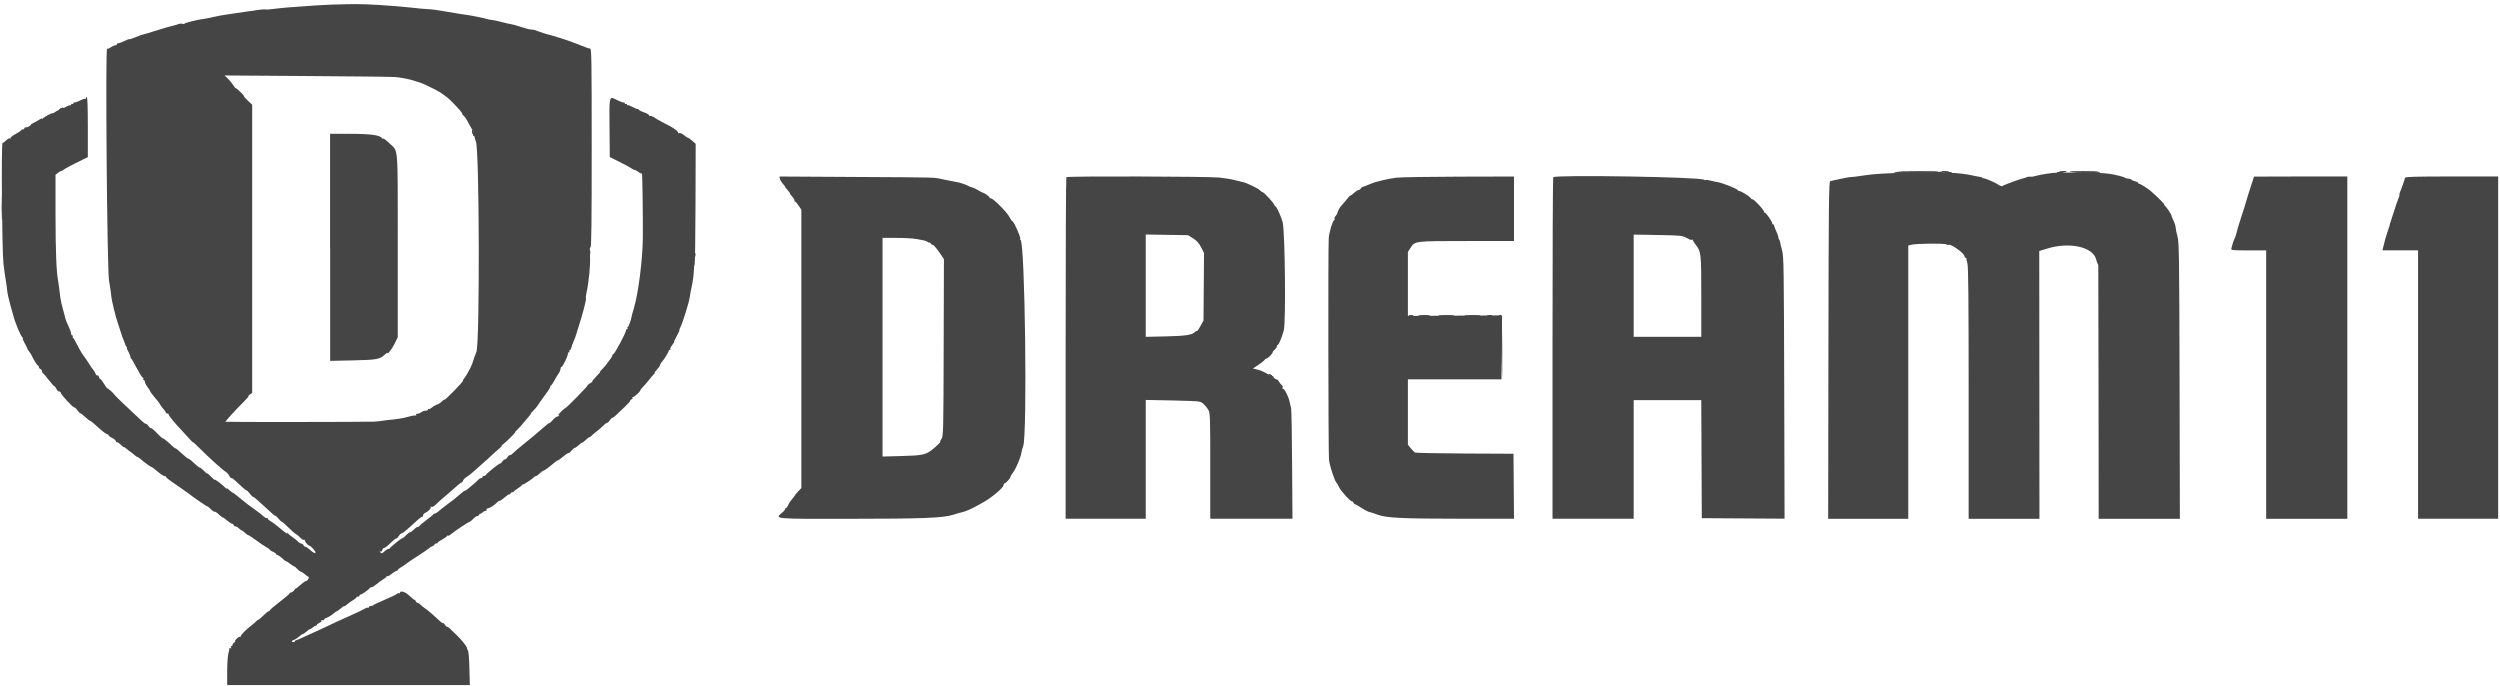 <svg width="514" height="141" viewBox="0 0 514 141" fill="none" xmlns="http://www.w3.org/2000/svg">
<path fill-rule="evenodd" clip-rule="evenodd" d="M68.419 0.934C66.672 0.988 63.439 1.203 59.114 1.534C58.236 1.606 56.901 1.74 56.158 1.847C55.415 1.955 54.68 1.991 54.528 1.928C54.376 1.874 52.728 2.062 50.856 2.358C48.993 2.654 46.978 2.949 46.387 3.021C45.796 3.092 44.784 3.28 44.139 3.442C43.494 3.603 42.527 3.8 41.998 3.863C40.592 4.051 37.933 4.704 37.933 4.866C37.933 4.946 37.744 4.955 37.502 4.893C37.27 4.83 36.911 4.857 36.697 4.946C36.491 5.036 36.177 5.134 35.998 5.17C35.434 5.278 33.159 5.931 31.404 6.505C30.463 6.809 29.594 7.069 29.478 7.078C29.272 7.096 28.932 7.221 27.982 7.606C27.06 7.982 26.693 8.099 26.531 8.063C26.442 8.045 25.985 8.224 25.528 8.457C25.072 8.69 24.543 8.887 24.355 8.887C24.167 8.887 24.024 8.985 24.024 9.102C24.024 9.218 23.872 9.317 23.683 9.317C23.495 9.317 23.074 9.505 22.752 9.738C22.43 9.971 22.089 10.096 22.018 10.015C21.642 9.639 22.018 55.342 22.412 57.653C22.627 58.889 22.824 60.268 22.86 60.715C22.94 61.763 23.746 65.086 24.328 66.743C24.579 67.451 24.794 68.095 24.803 68.185C24.821 68.274 24.857 68.364 24.875 68.4C24.901 68.427 24.946 68.597 24.991 68.776C25.027 68.955 25.215 69.457 25.403 69.895C25.591 70.334 25.752 70.773 25.761 70.854C25.77 70.943 25.878 71.14 26.003 71.284C26.128 71.427 26.164 71.552 26.093 71.552C26.021 71.552 26.155 71.893 26.388 72.305C26.621 72.717 26.809 73.191 26.809 73.353C26.809 73.514 26.881 73.684 26.97 73.72C27.06 73.755 27.552 74.606 28.072 75.609C28.591 76.612 29.147 77.508 29.308 77.598C29.469 77.696 29.55 77.866 29.478 77.974C29.406 78.081 29.451 78.171 29.577 78.171C29.702 78.171 29.8 78.332 29.8 78.529C29.8 78.726 30.042 79.201 30.338 79.586C30.633 79.971 30.875 80.356 30.875 80.437C30.875 80.562 31.52 81.404 32.46 82.497C32.63 82.694 32.881 83.061 33.016 83.312C33.15 83.562 33.446 83.957 33.678 84.18C33.902 84.404 34.09 84.691 34.09 84.807C34.09 84.924 34.234 85.022 34.413 85.022C34.592 85.022 34.708 85.112 34.681 85.21C34.628 85.407 35.935 87.001 37.404 88.533C37.87 89.017 38.568 89.778 38.953 90.226C39.339 90.674 39.652 90.969 39.652 90.897C39.652 90.826 40.306 91.426 41.103 92.223C42.903 94.032 45.724 96.576 46.387 96.987C46.665 97.158 46.987 97.516 47.112 97.793C47.238 98.062 47.444 98.286 47.569 98.286C47.793 98.286 48.16 98.591 49.826 100.158C50.229 100.543 50.641 100.857 50.731 100.857C50.82 100.857 51.107 101.143 51.375 101.501C51.644 101.86 51.931 102.146 52.029 102.146C52.2 102.146 53.301 103.104 55.495 105.164C56.069 105.702 56.579 106.105 56.624 106.06C56.669 106.015 56.955 106.266 57.251 106.624C57.555 106.982 57.86 107.278 57.94 107.278C58.021 107.278 58.352 107.547 58.675 107.869C59.803 108.989 60.779 109.848 60.914 109.848C60.985 109.848 61.334 110.144 61.684 110.502C62.06 110.887 62.427 111.093 62.588 111.004C62.732 110.923 62.777 110.932 62.687 111.031C62.517 111.219 63.323 112.204 63.645 112.204C63.86 112.204 64.863 113.296 64.872 113.538C64.89 113.879 64.398 113.673 63.744 113.055C63.368 112.705 62.938 112.41 62.786 112.41C62.633 112.41 62.454 112.266 62.391 112.087C62.32 111.908 62.141 111.765 61.979 111.765C61.818 111.765 61.514 111.586 61.308 111.371C61.102 111.156 60.591 110.753 60.179 110.466C59.767 110.189 59.302 109.804 59.149 109.624C58.908 109.347 58.89 109.347 59.033 109.624C59.122 109.804 58.854 109.66 58.424 109.302C56.767 107.923 56.042 107.368 55.549 107.108C55.271 106.956 55.047 106.732 55.047 106.615C55.047 106.499 54.967 106.445 54.859 106.508C54.761 106.57 54.447 106.409 54.161 106.141C53.883 105.872 53.131 105.281 52.495 104.833C51.859 104.385 51.232 103.928 51.107 103.83C50.981 103.731 50.444 103.302 49.916 102.89C49.387 102.478 48.725 101.94 48.456 101.707C48.178 101.474 47.901 101.286 47.829 101.286C47.757 101.286 47.417 101.018 47.068 100.695C46.718 100.373 46.504 100.248 46.593 100.427C46.683 100.606 46.575 100.552 46.36 100.319C45.778 99.683 44.148 98.438 44.148 98.635C44.148 98.725 43.817 98.456 43.414 98.026C43.011 97.597 42.644 97.292 42.599 97.337C42.554 97.382 42.24 97.14 41.9 96.781C41.56 96.423 41.201 96.137 41.094 96.137C40.924 96.137 40.431 95.734 39.222 94.605C39.016 94.408 38.801 94.283 38.757 94.337C38.712 94.381 38.103 93.898 37.413 93.262C36.724 92.617 36.114 92.133 36.079 92.169C36.034 92.214 35.783 92.035 35.523 91.784C34.619 90.915 33.678 90.145 33.526 90.145C33.374 90.145 32.872 89.688 31.816 88.596C31.502 88.273 31.144 88.005 31.018 88.005C30.893 88.005 30.66 87.817 30.517 87.575C30.374 87.342 30.141 87.145 30.006 87.145C29.872 87.145 29.55 86.93 29.281 86.661C29.012 86.392 28.332 85.757 27.758 85.237C26.2 83.822 23.442 81.153 23.531 81.153C23.576 81.153 23.307 80.867 22.94 80.508C22.573 80.159 22.197 79.864 22.107 79.864C22.018 79.864 21.695 79.434 21.382 78.905C21.068 78.377 20.737 77.947 20.638 77.947C20.54 77.947 20.405 77.741 20.343 77.499C20.28 77.248 20.128 77.105 20.012 77.177C19.895 77.248 19.734 77.096 19.644 76.836C19.564 76.577 19.376 76.245 19.232 76.102C19.089 75.959 18.65 75.332 18.256 74.705C17.862 74.078 17.486 73.514 17.423 73.46C17.145 73.2 16.402 71.964 15.811 70.782C15.462 70.075 15.095 69.466 15.005 69.43C14.915 69.394 14.898 69.269 14.96 69.161C15.023 69.054 14.978 68.964 14.853 68.964C14.727 68.964 14.629 68.794 14.629 68.579C14.629 68.364 14.369 67.665 14.065 67.029C13.751 66.394 13.465 65.677 13.429 65.435C13.393 65.203 13.169 64.361 12.936 63.564C12.703 62.775 12.471 61.71 12.408 61.208C12.175 59.229 12.059 58.351 11.96 57.832C11.602 56.067 11.423 51.634 11.414 44.281V35.916L11.996 35.486C12.318 35.245 12.623 35.083 12.676 35.128C12.721 35.164 12.82 35.119 12.9 35.021C13.044 34.824 14.826 33.874 17.253 32.701L18.059 32.316V26.145C18.059 22.178 17.987 19.974 17.844 19.974C17.728 19.974 17.629 20.091 17.629 20.225C17.629 20.36 17.567 20.413 17.495 20.342C17.423 20.27 16.993 20.395 16.546 20.628C16.098 20.861 15.578 21.049 15.399 21.049C15.22 21.049 15.068 21.148 15.068 21.273C15.068 21.398 14.969 21.443 14.853 21.363C14.736 21.291 14.638 21.345 14.638 21.497C14.638 21.649 14.575 21.703 14.504 21.631C14.432 21.56 13.85 21.793 13.223 22.151C12.587 22.509 12.067 22.733 12.067 22.661C12.067 22.59 11.781 22.724 11.423 22.975C11.073 23.226 10.778 23.369 10.778 23.297C10.778 23.127 9.014 24.076 8.799 24.363C8.709 24.479 8.637 24.497 8.637 24.399C8.637 24.3 8.369 24.399 8.046 24.623C7.724 24.847 7.195 25.133 6.873 25.276C6.55 25.411 6.282 25.617 6.282 25.724C6.282 25.912 5.485 26.253 5.162 26.208C5.073 26.199 5.001 26.28 5.001 26.396C5.001 26.512 4.858 26.611 4.679 26.611C4.5 26.611 4.356 26.683 4.356 26.772C4.356 26.862 3.828 27.211 3.192 27.56C2.547 27.91 2.081 28.286 2.153 28.393C2.225 28.51 2.18 28.537 2.046 28.456C1.92 28.375 1.571 28.554 1.275 28.85C0.98 29.145 0.64 29.387 0.523 29.387C0.237 29.387 0.407 51.437 0.711 54.196C0.837 55.315 1.043 56.802 1.168 57.509C1.293 58.217 1.437 59.229 1.481 59.757C1.526 60.286 1.813 61.584 2.108 62.641C2.404 63.698 2.682 64.665 2.708 64.782C3.129 66.447 4.258 69.134 4.661 69.43C4.777 69.519 4.795 69.591 4.697 69.591C4.598 69.591 4.759 70.003 5.046 70.504C5.341 71.006 5.583 71.508 5.601 71.624C5.61 71.74 5.78 72.018 5.968 72.242C6.156 72.466 6.425 72.896 6.569 73.2C6.989 74.114 7.652 75.144 7.822 75.153C7.912 75.153 7.983 75.287 7.983 75.448C7.983 75.609 8.127 75.806 8.306 75.869C8.485 75.941 8.628 76.129 8.628 76.299C8.628 76.469 8.7 76.639 8.799 76.675C8.888 76.711 9.425 77.347 9.99 78.081C10.554 78.816 11.082 79.416 11.181 79.416C11.279 79.416 11.458 79.658 11.593 79.953C11.727 80.249 11.987 80.49 12.157 80.49C12.327 80.49 12.479 80.589 12.479 80.705C12.479 81.082 15.005 83.84 15.283 83.759C15.381 83.733 15.659 84.001 15.91 84.35C16.16 84.7 16.447 84.986 16.546 84.986C16.644 84.986 17.083 85.327 17.522 85.739C17.961 86.151 18.39 86.491 18.48 86.491C18.57 86.491 18.963 86.787 19.358 87.136C21.095 88.712 21.803 89.267 22.053 89.267C22.197 89.267 22.322 89.366 22.322 89.482C22.322 89.599 22.663 89.859 23.075 90.055C23.486 90.252 23.827 90.557 23.827 90.727C23.827 90.897 23.89 90.978 23.97 90.897C24.051 90.817 24.436 91.059 24.83 91.435C25.224 91.811 25.537 92.053 25.537 91.972C25.537 91.891 25.716 91.99 25.931 92.196C26.146 92.402 26.549 92.716 26.818 92.895C27.096 93.074 27.49 93.387 27.705 93.593C27.92 93.799 28.179 93.969 28.269 93.969C28.359 93.969 28.627 94.139 28.86 94.346C29.523 94.945 30.974 96.002 31.126 96.002C31.206 96.002 31.493 96.199 31.771 96.432C32.908 97.417 33.813 98.026 33.947 97.892C34.028 97.811 34.09 97.856 34.09 97.982C34.09 98.188 34.887 98.788 37.297 100.409C37.744 100.713 38.389 101.17 38.721 101.43C39.939 102.379 42.643 104.233 42.643 104.117C42.643 104.054 42.939 104.296 43.306 104.654C43.673 105.021 44.041 105.263 44.13 105.209C44.22 105.155 44.596 105.388 44.963 105.746C45.33 106.096 45.706 106.382 45.796 106.382C45.885 106.382 46.297 106.669 46.709 107.027C47.121 107.377 47.569 107.672 47.704 107.672C47.838 107.672 48.008 107.824 48.08 108.003C48.151 108.183 48.286 108.29 48.384 108.227C48.483 108.165 48.823 108.362 49.136 108.648C49.45 108.944 49.71 109.123 49.71 109.06C49.71 108.998 49.969 109.177 50.292 109.481C50.614 109.777 50.955 110.027 51.053 110.027C51.152 110.027 51.922 110.538 52.764 111.156C53.605 111.774 54.564 112.419 54.886 112.58C55.209 112.741 55.477 112.947 55.477 113.028C55.477 113.108 55.764 113.296 56.122 113.449C56.48 113.601 56.767 113.798 56.767 113.905C56.767 114.013 56.865 114.094 56.982 114.094C57.179 114.094 57.743 114.497 58.379 115.106C58.531 115.249 58.719 115.374 58.8 115.374C58.881 115.374 59.248 115.616 59.633 115.912C60.018 116.207 60.403 116.449 60.484 116.449C60.565 116.449 60.86 116.691 61.129 116.986C61.397 117.282 61.72 117.524 61.836 117.524C61.953 117.524 62.329 117.765 62.669 118.061C63.009 118.357 63.368 118.598 63.457 118.598C63.547 118.598 63.52 118.786 63.395 119.028C63.269 119.261 63.045 119.458 62.902 119.458C62.759 119.458 62.23 119.834 61.729 120.291C61.227 120.748 60.824 121.061 60.824 120.99C60.824 120.918 60.672 121.07 60.493 121.339C60.314 121.599 60.018 121.814 59.848 121.814C59.678 121.814 59.543 121.894 59.543 122.002C59.543 122.109 58.63 122.888 57.51 123.739C56.391 124.59 55.477 125.378 55.477 125.477C55.477 125.575 55.37 125.665 55.245 125.665C55.119 125.665 54.636 126.05 54.17 126.525C53.704 126.999 53.256 127.384 53.167 127.384C53.077 127.384 52.853 127.554 52.656 127.76C52.459 127.966 52.047 128.325 51.725 128.566C50.704 129.328 49.495 130.546 49.495 130.797C49.495 130.931 49.414 130.994 49.316 130.931C49.217 130.868 48.913 131.056 48.635 131.343C48.357 131.629 48.232 131.871 48.339 131.88C48.447 131.88 48.366 131.988 48.16 132.104C47.954 132.221 47.784 132.471 47.784 132.641C47.784 132.812 47.685 132.91 47.569 132.83C47.444 132.749 47.417 132.847 47.498 133.062C47.596 133.313 47.56 133.385 47.381 133.268C47.238 133.179 47.148 133.188 47.166 133.286C47.193 133.385 47.094 133.851 46.96 134.316C46.826 134.791 46.709 136.448 46.709 138.006V140.845H71.652H96.595L96.514 137.478C96.469 135.624 96.344 133.967 96.227 133.788C96.111 133.609 96.021 133.367 96.012 133.242C96.012 132.955 94.956 131.612 93.97 130.653C92.358 129.068 92.143 128.871 91.937 128.871C91.821 128.871 91.597 128.674 91.445 128.423C91.293 128.172 91.113 128.02 91.06 128.083C91.006 128.146 90.737 127.984 90.478 127.734C89.197 126.516 87.934 125.432 87.406 125.092C87.083 124.886 86.662 124.545 86.474 124.339C86.286 124.133 86.017 123.963 85.883 123.963C85.749 123.963 85.579 123.82 85.507 123.641C85.435 123.462 85.301 123.318 85.202 123.318C85.104 123.318 84.629 122.933 84.155 122.467C83.331 121.661 82.229 121.339 82.229 121.903C82.229 122.011 82.166 122.038 82.086 121.966C82.005 121.894 81.79 121.948 81.602 122.109C81.414 122.27 80.277 122.817 79.059 123.327C77.85 123.838 76.811 124.33 76.748 124.429C76.685 124.527 76.452 124.599 76.228 124.599C76.004 124.599 75.817 124.706 75.817 124.85C75.817 124.993 75.754 125.038 75.673 124.957C75.593 124.877 75.333 124.939 75.082 125.1C74.84 125.262 73.631 125.844 72.395 126.399C68.894 127.984 68.329 128.244 66.619 129.059C65.732 129.48 64.962 129.838 64.908 129.847C64.854 129.856 63.95 130.268 62.911 130.761C61.872 131.253 60.932 131.656 60.824 131.656C60.717 131.656 60.636 131.737 60.636 131.835C60.636 131.934 60.493 132.015 60.314 132.015C59.83 132.015 59.929 131.701 60.475 131.54C60.744 131.459 61.209 131.155 61.523 130.859C61.836 130.564 62.159 130.349 62.239 130.367C62.32 130.385 62.66 130.161 63.01 129.856C63.35 129.552 63.681 129.328 63.735 129.355C63.788 129.381 64.03 129.238 64.272 129.032C64.514 128.826 64.801 128.656 64.917 128.656C65.034 128.656 65.132 128.575 65.132 128.477C65.132 128.378 65.383 128.181 65.678 128.047C65.983 127.913 66.171 127.707 66.099 127.59C66.028 127.474 66.108 127.438 66.296 127.51C66.475 127.581 66.628 127.546 66.628 127.429C66.628 127.313 66.798 127.151 67.004 127.08C67.541 126.892 68.276 126.435 68.732 126.023C68.947 125.826 69.189 125.665 69.27 125.665C69.35 125.665 69.691 125.414 70.04 125.109C70.38 124.805 70.712 124.59 70.774 124.626C70.837 124.671 71.106 124.5 71.383 124.25C71.661 123.999 72.198 123.623 72.575 123.399C72.96 123.184 73.273 122.924 73.273 122.835C73.273 122.745 73.416 122.664 73.595 122.664C73.775 122.664 73.918 122.566 73.918 122.45C73.918 122.333 74.016 122.235 74.151 122.235C74.402 122.235 75.906 121.16 76.022 120.9C76.058 120.811 76.229 120.739 76.39 120.739C76.551 120.739 76.999 120.461 77.384 120.13C77.769 119.799 78.396 119.342 78.781 119.118C79.166 118.894 79.48 118.634 79.48 118.536C79.48 118.437 79.56 118.401 79.65 118.464C79.748 118.527 80.098 118.339 80.429 118.052C80.76 117.766 81.208 117.479 81.432 117.407C81.656 117.336 81.835 117.21 81.835 117.13C81.835 117.049 82.148 116.798 82.534 116.574C82.919 116.35 83.376 116.046 83.546 115.885C83.725 115.724 84.737 115.043 85.794 114.371C86.85 113.699 87.907 112.983 88.131 112.777C88.355 112.571 88.722 112.347 88.937 112.275C89.152 112.204 89.331 112.061 89.331 111.953C89.331 111.846 89.475 111.756 89.654 111.756C89.833 111.756 89.976 111.684 89.976 111.595C89.976 111.505 90.406 111.192 90.934 110.905C91.463 110.619 91.893 110.296 91.893 110.198C91.893 110.099 91.973 110.072 92.072 110.135C92.17 110.198 92.439 110.081 92.663 109.875C93.236 109.356 96.362 107.269 96.568 107.269C96.657 107.269 97.007 106.982 97.347 106.633C97.678 106.284 98.028 106.042 98.126 106.105C98.216 106.158 98.395 106.042 98.511 105.827C98.628 105.621 98.735 105.523 98.735 105.621C98.735 105.711 98.95 105.594 99.201 105.361C99.452 105.129 99.738 104.985 99.846 105.048C99.944 105.111 100.025 105.012 100.025 104.824C100.025 104.636 100.096 104.511 100.186 104.537C100.446 104.609 101.601 103.928 102.04 103.445C102.264 103.194 102.533 102.997 102.64 102.997C102.747 102.997 102.945 102.898 103.088 102.791C104.369 101.743 104.736 101.492 104.745 101.645C104.745 101.743 104.852 101.654 104.968 101.448C105.094 101.242 105.282 101.125 105.389 101.188C105.497 101.26 105.586 101.233 105.586 101.134C105.586 101.036 105.972 100.722 106.446 100.427C106.912 100.131 107.297 99.827 107.297 99.737C107.297 99.647 107.369 99.594 107.458 99.629C107.646 99.683 109.679 98.331 109.912 97.991C110.002 97.865 110.073 97.838 110.073 97.919C110.073 98.062 110.611 97.677 111.265 97.068C111.417 96.925 111.605 96.799 111.677 96.799C111.865 96.799 113.056 95.931 113.817 95.25C114.175 94.928 114.56 94.659 114.677 94.659C114.793 94.659 115.277 94.319 115.743 93.907C116.208 93.495 116.71 93.163 116.853 93.163C116.996 93.163 117.292 92.921 117.525 92.626C117.758 92.33 118.035 92.088 118.152 92.088C118.268 92.088 118.618 91.847 118.931 91.551C119.244 91.256 119.585 91.014 119.683 91.014C119.782 91.014 120.158 90.727 120.525 90.369C120.892 90.011 121.197 89.796 121.197 89.876C121.197 89.957 121.376 89.841 121.6 89.608C121.824 89.375 122.325 88.954 122.719 88.658C123.113 88.363 123.687 87.861 124 87.539C124.313 87.216 124.672 86.948 124.797 86.948C124.923 86.948 125.182 86.706 125.379 86.41C125.576 86.115 125.827 85.873 125.943 85.873C126.06 85.873 126.373 85.658 126.624 85.389C126.884 85.121 127.663 84.377 128.362 83.733C129.06 83.088 129.606 82.479 129.58 82.389C129.553 82.3 129.669 82.165 129.848 82.094C130.027 82.022 130.117 81.879 130.045 81.771C129.974 81.664 130.01 81.601 130.117 81.637C130.341 81.709 131.666 80.499 131.666 80.222C131.666 80.114 131.89 79.828 132.159 79.577C132.428 79.326 133.028 78.645 133.485 78.054C133.941 77.463 134.425 76.917 134.541 76.827C134.658 76.738 134.685 76.666 134.595 76.666C134.497 76.666 134.721 76.353 135.079 75.968C135.437 75.583 135.733 75.162 135.733 75.018C135.733 74.884 135.867 74.633 136.019 74.481C136.458 74.042 137.542 72.296 137.488 72.117C137.461 72.027 137.551 71.955 137.694 71.955C137.837 71.955 137.882 71.893 137.801 71.812C137.721 71.731 137.909 71.346 138.204 70.952C138.5 70.558 138.697 70.236 138.625 70.236C138.554 70.236 138.795 69.707 139.154 69.063C139.512 68.418 139.754 67.889 139.691 67.889C139.628 67.889 139.718 67.603 139.906 67.245C140.372 66.349 141.724 61.969 141.823 61.047C141.867 60.626 142.064 59.569 142.262 58.682C142.459 57.796 142.629 56.479 142.647 55.745C142.664 55.011 142.745 54.41 142.817 54.41C142.888 54.41 142.978 48.822 142.996 41.988L143.032 29.566L142.324 28.948C141.939 28.608 141.536 28.322 141.437 28.322C141.339 28.322 140.963 28.071 140.605 27.775C140.219 27.453 139.816 27.283 139.619 27.363C139.431 27.435 139.351 27.426 139.431 27.345C139.601 27.175 138.795 26.494 137.801 25.966C137.434 25.769 136.601 25.33 135.956 24.99C135.312 24.65 134.729 24.309 134.676 24.247C134.523 24.067 133.744 23.763 133.556 23.799C133.466 23.817 133.395 23.745 133.395 23.637C133.395 23.53 132.911 23.27 132.32 23.064C131.729 22.858 131.255 22.59 131.255 22.473C131.255 22.357 131.201 22.321 131.129 22.393C131.057 22.464 130.592 22.294 130.09 22.008C129.589 21.73 129.114 21.56 129.042 21.631C128.971 21.703 128.908 21.649 128.908 21.506C128.908 21.363 128.809 21.3 128.693 21.372C128.577 21.443 128.478 21.398 128.478 21.282C128.478 21.166 128.335 21.058 128.147 21.058C127.959 21.058 127.359 20.825 126.794 20.539C125.209 19.733 125.254 19.58 125.317 26.315L125.37 32.289L127.403 33.301C128.523 33.856 129.624 34.456 129.857 34.636C130.09 34.815 130.386 34.958 130.52 34.958C130.654 34.958 131.013 35.146 131.308 35.379C131.604 35.612 131.899 35.737 131.98 35.666C132.078 35.567 132.204 44.881 132.168 48.858C132.123 53.38 131.246 60.286 130.35 63.295C130.099 64.119 129.893 64.889 129.875 65.005C129.795 65.659 129.221 67.253 129.069 67.253C128.971 67.253 128.944 67.352 129.016 67.468C129.087 67.585 129.042 67.683 128.926 67.683C128.809 67.683 128.702 67.8 128.693 67.952C128.693 68.445 126.356 72.815 126.087 72.815C125.988 72.815 125.917 72.914 125.917 73.039C125.917 73.236 125.505 73.854 124.529 75.117C124.412 75.269 124.072 75.627 123.785 75.923C123.49 76.21 123.31 76.451 123.391 76.451C123.472 76.451 123.104 76.872 122.603 77.392C122.092 77.911 121.716 78.377 121.77 78.422C121.824 78.475 121.627 78.645 121.331 78.798C121.036 78.959 120.794 79.156 120.794 79.254C120.794 79.469 116.405 83.939 116.19 83.939C116.101 83.939 115.68 84.297 115.259 84.736C114.838 85.174 114.623 85.443 114.793 85.345C114.999 85.219 115.044 85.237 114.937 85.407C114.856 85.542 114.668 85.658 114.524 85.658C114.381 85.658 113.987 85.972 113.656 86.357C113.315 86.742 113.002 87.019 112.948 86.975C112.894 86.93 112.205 87.476 111.417 88.175C110.629 88.882 109.026 90.217 107.852 91.157C106.679 92.097 105.586 93.02 105.425 93.217C105.264 93.414 105.004 93.575 104.843 93.575C104.682 93.575 104.449 93.763 104.324 94.005C104.198 94.238 103.974 94.435 103.831 94.435C103.688 94.435 103.446 94.623 103.303 94.865C103.159 95.098 102.936 95.295 102.819 95.295C102.568 95.295 99.98 97.391 99.873 97.677C99.837 97.776 99.667 97.865 99.496 97.865C99.326 97.865 99.192 97.964 99.192 98.08C99.192 98.197 99.066 98.295 98.905 98.295C98.744 98.295 98.43 98.51 98.189 98.779C97.947 99.047 97.436 99.504 97.06 99.791C96.675 100.086 96.236 100.445 96.084 100.597C95.932 100.74 95.726 100.865 95.627 100.865C95.529 100.865 95.063 101.197 94.597 101.609C93.424 102.621 93.478 102.585 92.027 103.651C91.32 104.17 90.504 104.815 90.209 105.084C89.913 105.352 89.564 105.576 89.421 105.576C89.278 105.576 89.134 105.657 89.098 105.746C89.062 105.845 88.445 106.347 87.746 106.866C87.038 107.385 86.385 107.941 86.295 108.084C86.206 108.227 86 108.353 85.847 108.353C85.695 108.353 85.346 108.595 85.068 108.89C84.79 109.186 84.459 109.427 84.334 109.427C84.208 109.427 83.94 109.598 83.743 109.804C83.25 110.323 82.766 110.717 82.596 110.717C82.426 110.717 80.286 112.472 80.187 112.696C80.151 112.786 79.999 112.858 79.847 112.858C79.695 112.858 79.327 113.09 79.023 113.377C78.521 113.843 78.441 113.861 78.19 113.547C77.957 113.27 77.966 113.234 78.19 113.377C78.378 113.493 78.512 113.395 78.593 113.099C78.656 112.849 78.835 112.652 78.987 112.652C79.139 112.652 79.704 112.222 80.232 111.693C80.76 111.165 81.298 110.735 81.423 110.735C81.548 110.735 81.808 110.493 81.996 110.198C82.184 109.902 82.453 109.66 82.587 109.66C82.802 109.66 83.805 108.809 85.991 106.794C86.322 106.49 86.68 106.248 86.797 106.248C86.913 106.248 87.003 106.105 87.003 105.926C87.003 105.747 87.218 105.514 87.486 105.406C88.077 105.173 88.731 104.421 88.534 104.197C88.454 104.108 88.516 104.108 88.668 104.197C88.839 104.296 89.17 104.152 89.519 103.803C90.119 103.23 90.451 102.934 92.323 101.322C92.941 100.794 93.738 100.095 94.105 99.773C94.472 99.45 94.839 99.182 94.929 99.182C95.018 99.182 95.144 99.012 95.215 98.797C95.278 98.591 95.618 98.25 95.968 98.044C96.317 97.838 96.98 97.31 97.454 96.871C97.929 96.432 98.816 95.644 99.425 95.116C100.043 94.587 100.741 93.951 100.992 93.701C101.234 93.45 101.852 92.895 102.362 92.474C102.873 92.044 103.222 91.695 103.132 91.695C103.043 91.695 103.222 91.497 103.536 91.256C104.27 90.682 106.034 88.909 105.873 88.909C105.81 88.909 106.106 88.569 106.536 88.148C106.966 87.727 107.315 87.351 107.315 87.306C107.315 87.261 107.727 86.778 108.229 86.222C108.73 85.676 109.133 85.157 109.133 85.076C109.133 84.995 109.375 84.691 109.67 84.404C109.966 84.118 110.297 83.733 110.423 83.544C110.674 83.15 111.614 81.816 112.599 80.473C112.975 79.962 113.217 79.487 113.154 79.416C113.092 79.344 113.118 79.29 113.226 79.29C113.333 79.29 113.665 78.834 113.96 78.278C114.256 77.723 114.659 77.033 114.865 76.756C115.071 76.478 115.241 76.066 115.241 75.851C115.241 75.636 115.322 75.448 115.429 75.448C115.707 75.448 116.862 73.012 116.772 72.609C116.755 72.52 116.844 72.448 116.961 72.448C117.077 72.448 117.131 72.358 117.068 72.251C117.005 72.143 117.041 72.018 117.167 71.982C117.283 71.946 117.426 71.713 117.471 71.472C117.516 71.23 117.722 70.657 117.928 70.191C118.134 69.725 118.322 69.233 118.358 69.098C118.385 68.955 118.662 68.095 118.958 67.173C119.755 64.755 120.597 61.513 120.471 61.316C120.418 61.226 120.471 60.689 120.597 60.115C121.08 57.966 121.43 54.258 121.295 52.566C121.206 51.339 121.233 50.846 121.412 50.846C121.591 50.846 121.654 45.651 121.654 30.417C121.654 12.613 121.618 9.989 121.34 9.989C121.17 9.989 120.713 9.854 120.328 9.693C118.761 9.039 116.128 8.081 114.919 7.741C114.211 7.544 113.495 7.32 113.316 7.257C113.136 7.194 112.805 7.105 112.563 7.06C112.33 7.015 111.632 6.791 111.014 6.558C110.396 6.325 109.841 6.137 109.787 6.137C109.733 6.137 109.661 6.128 109.626 6.111C109.599 6.102 109.33 6.075 109.035 6.048C108.739 6.03 107.861 5.797 107.091 5.528C106.321 5.269 105.398 5.009 105.058 4.964C104.718 4.919 103.813 4.713 103.043 4.507C102.273 4.301 101.413 4.113 101.117 4.095C100.822 4.078 100.437 4.006 100.258 3.943C99.729 3.746 96.586 3.119 95.556 3.003C95.027 2.94 93.344 2.671 91.812 2.394C90.281 2.125 88.65 1.892 88.176 1.892C87.701 1.892 86.017 1.74 84.432 1.552C82.847 1.373 79.811 1.122 77.697 1.006C74.016 0.809 72.834 0.8 68.499 0.943M81.145 15.828C82.373 15.899 84.728 16.392 85.641 16.759C85.82 16.831 86.107 16.921 86.286 16.956C86.725 17.046 89.68 18.47 90.37 18.918C91.821 19.876 92.242 20.216 93.236 21.255C94.669 22.751 95.054 23.217 95.054 23.449C95.054 23.557 95.189 23.727 95.359 23.826C95.529 23.924 95.994 24.641 96.397 25.438C96.8 26.226 97.177 26.835 97.24 26.772C97.302 26.709 97.347 26.79 97.356 26.933C97.374 27.435 97.633 28.572 97.857 29.163C98.565 31.026 98.654 70.388 97.956 72.323C97.875 72.555 97.687 73.039 97.553 73.388C97.418 73.738 97.293 74.105 97.275 74.194C97.257 74.284 97.222 74.4 97.195 74.463C97.168 74.517 97.123 74.642 97.105 74.732C97.016 75.162 95.833 77.347 95.484 77.732C95.26 77.974 95.126 78.216 95.189 78.278C95.251 78.341 94.427 79.272 93.362 80.356C92.296 81.44 91.418 82.264 91.418 82.183C91.418 82.058 91.194 82.21 90.496 82.837C90.343 82.971 89.994 83.15 89.716 83.24C89.439 83.329 89.018 83.58 88.785 83.795C88.552 84.01 88.283 84.136 88.185 84.082C88.086 84.019 88.006 84.073 88.006 84.198C88.006 84.324 87.791 84.431 87.522 84.431C87.253 84.431 86.85 84.574 86.626 84.754C86.394 84.924 86.035 85.067 85.812 85.067C85.561 85.067 85.471 85.157 85.561 85.318C85.65 85.461 85.623 85.506 85.498 85.434C85.382 85.363 84.656 85.479 83.886 85.703C83.125 85.918 81.781 86.16 80.913 86.24C80.044 86.312 79.014 86.437 78.62 86.509C78.226 86.581 77.455 86.661 76.909 86.688C75.154 86.769 46.441 86.796 46.36 86.715C46.28 86.634 48.519 84.18 50.229 82.488C50.802 81.915 51.196 81.449 51.089 81.449C50.981 81.449 51.116 81.296 51.375 81.117L51.85 80.786V21.533L50.99 20.727C50.525 20.288 50.14 19.84 50.14 19.751C50.14 19.554 48.653 18.112 48.447 18.112C48.375 18.112 48.142 17.834 47.945 17.503C47.748 17.171 47.265 16.58 46.88 16.204L46.181 15.514L62.974 15.631C72.207 15.694 80.393 15.783 81.154 15.837M67.882 50.855V74.194L72.53 74.096C77.447 73.997 78.118 73.872 79.157 72.878C79.426 72.627 79.641 72.484 79.641 72.564C79.641 72.985 80.599 71.749 81.154 70.621L81.781 69.331V50.389C81.763 29.074 81.951 31.313 79.999 29.405C79.426 28.841 78.871 28.429 78.772 28.483C78.674 28.545 78.566 28.519 78.53 28.429C78.253 27.802 76.22 27.515 72.091 27.515H67.864V50.855M398.951 35.307C398.906 35.352 395.977 35.442 392.448 35.513C387.702 35.603 385.337 35.746 383.358 36.051C381.889 36.275 380.636 36.436 380.573 36.4C380.51 36.364 379.597 36.516 378.54 36.749C377.483 36.982 376.471 37.197 376.301 37.233C376.014 37.295 375.969 41.361 375.924 71.982L375.871 106.669H392.341V50.47L393.04 50.309C394.177 50.049 399.9 50.004 400.213 50.255C400.365 50.38 400.545 50.416 400.616 50.353C400.966 50.004 403.903 52.082 403.903 52.691C403.903 52.852 404.002 52.986 404.118 52.986C404.235 52.986 404.315 53.058 404.288 53.148C404.271 53.237 404.36 53.694 404.503 54.16C404.691 54.796 404.754 61.674 404.754 80.84V106.669H419.308L419.29 79.138L419.272 51.607L420.938 51.097C425.532 49.691 430.359 50.774 430.977 53.354C431.058 53.676 431.174 54.034 431.246 54.151C431.317 54.267 431.389 54.437 431.407 54.527C431.425 54.617 431.452 66.385 431.461 80.679L431.488 106.669H448.182L448.119 78.278C448.057 52.503 448.021 49.771 447.689 48.598C447.492 47.891 447.322 47.075 447.313 46.78C447.304 46.484 447.116 45.858 446.883 45.392C446.651 44.926 446.462 44.442 446.462 44.335C446.453 44.084 445.343 42.427 445.119 42.329C445.029 42.293 444.958 42.159 444.958 42.042C444.958 41.863 443.847 40.752 442.226 39.302C441.644 38.782 439.942 37.716 439.763 37.761C439.674 37.788 439.602 37.716 439.602 37.609C439.602 37.502 439.315 37.349 438.966 37.269C438.617 37.188 438.267 37.036 438.205 36.928C438.142 36.821 437.864 36.731 437.605 36.731C437.345 36.731 437.032 36.651 436.924 36.561C436.709 36.373 435.061 35.943 433.834 35.755C432.276 35.513 430.261 35.468 423.033 35.495C422.048 35.495 419.487 35.88 418.645 36.149C418.233 36.283 417.677 36.364 417.418 36.328C417.158 36.301 416.818 36.346 416.674 36.436C416.531 36.525 416.263 36.615 416.083 36.642C415.564 36.704 411.928 38.039 411.713 38.236C411.606 38.343 411.274 38.245 410.96 38.03C410.289 37.555 408.229 36.66 407.817 36.66C407.656 36.66 407.521 36.597 407.521 36.525C407.521 36.454 407.351 36.382 407.145 36.373C406.939 36.364 406.053 36.194 405.166 35.997C404.288 35.8 402.614 35.594 401.458 35.549C400.303 35.495 399.282 35.415 399.193 35.352C399.103 35.298 398.986 35.28 398.942 35.325M160.344 36.713C160.38 36.955 160.657 37.448 160.962 37.788C161.266 38.137 161.472 38.415 161.418 38.415C161.365 38.415 161.562 38.684 161.866 38.997C162.162 39.319 162.413 39.66 162.413 39.758C162.413 39.857 162.645 40.179 162.932 40.493C163.219 40.806 163.407 41.138 163.344 41.236C163.281 41.335 163.326 41.415 163.434 41.415C163.541 41.415 163.881 41.8 164.195 42.266L164.759 43.117V71.731V100.346L164.06 101.089C163.675 101.492 163.362 101.886 163.362 101.949C163.362 102.012 163.138 102.307 162.86 102.603C162.583 102.898 162.215 103.445 162.054 103.83C161.893 104.215 161.642 104.528 161.508 104.528C161.374 104.528 161.32 104.591 161.391 104.663C161.463 104.734 161.239 105.03 160.89 105.326C159.233 106.723 158.74 106.678 174.109 106.669C189.782 106.66 193.902 106.499 195.962 105.836C196.714 105.594 197.583 105.343 197.887 105.29C198.389 105.2 199.849 104.573 200.691 104.09C200.87 103.991 201.568 103.597 202.249 103.221C203.87 102.325 206.369 100.212 206.333 99.755C206.315 99.558 206.405 99.397 206.521 99.397C206.772 99.397 207.748 98.313 207.748 98.044C207.748 97.946 207.981 97.561 208.259 97.184C208.894 96.343 209.88 94.023 209.996 93.083C210.041 92.698 210.211 92.106 210.354 91.766C211.25 89.742 210.739 49.341 209.817 49.341C209.718 49.341 209.691 49.252 209.763 49.135C209.933 48.858 208.438 45.49 208.142 45.49C208.061 45.49 207.784 45.078 207.524 44.586C207.014 43.609 204.21 40.788 203.745 40.788C203.592 40.788 203.458 40.717 203.458 40.627C203.458 40.43 202.455 39.696 202.115 39.633C201.98 39.606 201.524 39.373 201.112 39.114C200.7 38.854 200.126 38.585 199.831 38.514C199.535 38.442 199.204 38.307 199.079 38.227C198.819 38.039 197.269 37.502 196.831 37.457C196.652 37.439 195.532 37.215 194.341 36.973C191.681 36.418 193.947 36.489 175.712 36.382L160.263 36.292L160.335 36.74M219.239 36.427C219.158 36.507 219.095 52.342 219.095 71.606V106.651H235.565V82.228L240.751 82.326C243.608 82.38 246.134 82.479 246.367 82.541C246.599 82.604 246.841 82.667 246.904 82.676C247.208 82.721 248.167 83.742 248.48 84.35C248.802 84.977 248.838 86.133 248.829 95.85V106.651H257.275H265.73L265.658 95.581C265.622 89.491 265.532 84.27 265.461 83.974C265.389 83.679 265.228 82.989 265.103 82.443C264.843 81.35 264.082 79.917 263.759 79.917C263.643 79.917 263.625 79.81 263.705 79.666C263.786 79.532 263.714 79.317 263.535 79.183C263.356 79.058 263.105 78.735 262.962 78.466C262.819 78.207 262.639 78.01 262.55 78.037C262.469 78.063 261.798 77.678 261.072 77.177C260.338 76.675 259.263 76.156 258.672 76.021L257.597 75.771L258.717 75.018C259.335 74.606 259.917 74.141 260.007 73.988C260.105 73.836 260.284 73.702 260.409 73.702C260.669 73.702 261.654 72.708 261.654 72.439C261.654 72.349 261.842 72.099 262.084 71.884C262.326 71.669 262.514 71.373 262.514 71.23C262.514 71.087 262.622 70.925 262.747 70.881C262.962 70.809 263.598 69.242 263.947 67.925C264.395 66.25 264.207 47.747 263.714 45.678C263.508 44.792 262.47 42.472 262.281 42.472C262.183 42.472 262.048 42.302 261.986 42.096C261.842 41.648 259.818 39.481 259.541 39.481C259.433 39.481 259.227 39.328 259.075 39.149C258.744 38.755 256.254 37.555 255.466 37.421C255.161 37.367 254.436 37.188 253.845 37.027C253.254 36.866 251.839 36.624 250.701 36.507C248.426 36.266 219.471 36.185 219.23 36.427M287.161 36.525C286.31 36.624 285.012 36.866 284.278 37.054C283.543 37.242 282.845 37.43 282.728 37.457C282.612 37.484 282.253 37.618 281.922 37.752C280.937 38.164 280.167 38.46 280.05 38.46C279.987 38.46 279.871 38.594 279.772 38.764C279.683 38.934 279.468 39.069 279.316 39.069C279.164 39.069 278.733 39.346 278.375 39.678C278.017 40.018 277.677 40.251 277.632 40.206C277.587 40.161 277.274 40.484 276.933 40.932C276.593 41.379 276.118 41.935 275.886 42.168C275.483 42.562 275.053 43.35 274.936 43.878C274.909 43.995 274.748 44.254 274.569 44.451C274.39 44.648 274.309 44.917 274.381 45.042C274.461 45.168 274.426 45.275 274.3 45.275C274.023 45.275 273.297 47.649 273.19 48.911C273.046 50.568 273.1 93.226 273.243 94.525C273.396 95.85 274.408 98.931 274.802 99.28C274.936 99.397 275.169 99.791 275.312 100.158C275.608 100.874 277.686 103.167 277.963 103.078C278.062 103.051 278.196 103.167 278.259 103.346C278.331 103.525 278.465 103.669 278.581 103.669C278.698 103.669 279.289 104.009 279.907 104.421C280.534 104.833 281.259 105.218 281.528 105.263C281.796 105.317 282.558 105.558 283.221 105.809C285.021 106.49 288.182 106.642 300.425 106.651H311.28L311.226 99.97L311.172 93.289L301.168 93.244C295.669 93.217 291.048 93.127 290.896 93.029C290.743 92.939 290.359 92.536 290.045 92.151L289.463 91.435V77.992H308.701L308.763 71.418L308.826 64.844L299.144 64.898L289.463 64.952V51.786L290.045 50.891C290.914 49.556 290.86 49.556 301.58 49.556H311.28V36.292L299.995 36.319C293.789 36.337 288.012 36.427 287.161 36.525ZM319.34 36.427C319.26 36.507 319.197 52.342 319.197 71.606V106.651H335.882V82.264H349.782L349.835 94.399L349.889 106.535L358.398 106.588L366.906 106.642L366.834 79.747C366.771 54.948 366.736 52.736 366.395 51.464C366.189 50.703 365.992 49.914 365.966 49.709C365.939 49.503 365.84 49.27 365.76 49.189C365.679 49.108 365.607 48.885 365.607 48.706C365.607 48.517 365.41 47.98 365.186 47.514C364.962 47.04 364.774 46.538 364.765 46.395C364.765 46.252 364.658 46.126 364.541 46.126C364.425 46.126 364.344 46.054 364.371 45.965C364.461 45.642 363.001 43.565 362.777 43.699C362.643 43.78 362.607 43.735 362.697 43.6C362.849 43.35 360.699 40.985 360.314 40.985C360.189 40.985 360.054 40.914 360.019 40.824C359.822 40.394 357.815 39.158 357.43 39.239C357.341 39.257 357.269 39.185 357.269 39.078C357.269 38.854 354.018 37.564 353.167 37.448C352.854 37.403 352.191 37.26 351.698 37.134C351.206 37 350.758 36.946 350.686 37.018C350.624 37.081 350.463 37.045 350.328 36.946C349.657 36.391 319.869 35.898 319.331 36.436M463.031 37.528C462.816 38.2 462.467 39.302 462.243 39.973C462.019 40.645 461.804 41.361 461.759 41.577C461.715 41.791 461.284 43.162 460.801 44.63C460.317 46.099 459.879 47.577 459.816 47.917C459.753 48.258 459.565 48.804 459.395 49.135C459.225 49.467 459.045 49.959 458.992 50.237C458.938 50.506 458.884 50.73 458.867 50.73C458.849 50.73 458.804 50.9 458.759 51.106C458.696 51.455 458.974 51.482 462.306 51.482H465.924V106.66H482.609V36.283H473.017L463.425 36.31L463.04 37.528M494.493 36.552C494.287 37.269 493.67 39.006 493.482 39.4C493.365 39.642 493.293 39.929 493.32 40.045C493.347 40.153 493.231 40.582 493.052 40.994C492.882 41.406 492.604 42.176 492.452 42.705C492.299 43.233 491.986 44.174 491.771 44.792C491.556 45.41 491.377 45.938 491.386 45.965C491.404 46.063 491.233 46.646 490.857 47.729C490.517 48.714 490.347 49.306 489.971 50.882L489.827 51.473H497.154V106.651H513.623V36.283H504.103C496.67 36.283 494.565 36.337 494.503 36.552M245.301 49.01C246.062 49.485 246.492 49.959 246.94 50.828L247.549 52.001L247.495 58.951L247.441 65.901L246.823 67.029C246.483 67.647 246.16 68.113 246.098 68.05C246.044 67.997 245.865 68.086 245.695 68.257C245.077 68.874 243.751 69.072 239.685 69.161L235.565 69.251V48.213L239.918 48.285L244.262 48.356L245.301 49.001M346.853 48.956C347.471 49.297 347.865 49.422 347.874 49.27C347.883 49.135 347.946 49.162 348.008 49.341C348.071 49.52 348.394 50.004 348.707 50.416C349.746 51.768 349.782 52.073 349.782 60.931V69.242H335.882V48.231L340.862 48.32C345.76 48.41 345.859 48.419 346.853 48.974M188.313 49.117C188.949 49.234 189.701 49.377 189.979 49.431C190.257 49.485 190.615 49.637 190.785 49.78C190.947 49.914 191.081 49.95 191.081 49.852C191.081 49.753 191.224 49.861 191.394 50.094C191.564 50.327 191.708 50.434 191.717 50.353C191.726 50.076 192.505 50.962 193.311 52.145L194.072 53.282L194.018 71.463C193.974 88.811 193.947 89.679 193.57 90.235C193.347 90.557 193.23 90.826 193.302 90.826C193.508 90.826 192.344 91.945 191.43 92.626C190.23 93.513 189.46 93.656 185.251 93.763L181.453 93.862V48.911H184.301C185.868 48.911 187.669 49.01 188.313 49.126" fill="#454545"/>
<path fill-rule="evenodd" clip-rule="evenodd" d="M12.247 22.527C11.978 22.849 11.996 22.858 12.489 22.608C13.205 22.232 13.259 22.178 12.874 22.178C12.694 22.178 12.408 22.339 12.247 22.536M97.114 26.826C97.007 27.005 97.32 27.945 97.49 27.945C97.553 27.945 97.508 27.713 97.401 27.435C97.293 27.148 97.266 26.862 97.338 26.79C97.41 26.718 97.41 26.665 97.338 26.665C97.266 26.665 97.168 26.736 97.114 26.826ZM389.466 35.406C388.857 35.54 397.132 35.486 398.44 35.352C398.789 35.316 397.061 35.28 394.589 35.28C392.117 35.28 389.815 35.334 389.466 35.406ZM399.201 35.298C399.246 35.343 399.82 35.433 400.464 35.495C401.226 35.576 401.449 35.549 401.109 35.442C400.581 35.263 399.031 35.146 399.201 35.298ZM423.033 35.433C422.756 35.549 422.989 35.576 423.678 35.495C424.269 35.424 424.789 35.334 424.834 35.298C425.022 35.137 423.445 35.263 423.033 35.433ZM425.604 35.352C426.992 35.495 432.088 35.531 431.748 35.397C431.551 35.316 429.939 35.263 428.174 35.272C426.41 35.28 425.255 35.316 425.604 35.352ZM0.389 42.597C0.389 45.069 0.416 46.046 0.461 44.783C0.496 43.511 0.496 41.487 0.461 40.287C0.425 39.087 0.389 40.126 0.389 42.597ZM121.206 52.01C121.206 52.718 121.251 52.978 121.295 52.593C121.34 52.207 121.34 51.634 121.295 51.312C121.251 50.989 121.206 51.312 121.206 52.01ZM142.799 52.431C142.799 52.906 142.844 53.067 142.898 52.807C142.951 52.539 142.942 52.154 142.898 51.948C142.844 51.742 142.799 51.957 142.808 52.431M289.732 64.88C289.938 64.934 290.278 64.934 290.484 64.88C290.69 64.826 290.52 64.782 290.108 64.782C289.696 64.782 289.526 64.826 289.732 64.88ZM291.881 64.889C292.445 64.934 293.314 64.934 293.807 64.889C294.299 64.844 293.843 64.808 292.786 64.808C291.729 64.808 291.317 64.844 291.881 64.889ZM296.046 64.889C296.78 64.934 297.989 64.934 298.724 64.889C299.458 64.844 298.858 64.817 297.389 64.817C295.92 64.817 295.32 64.853 296.055 64.889M301.393 64.889C302.127 64.934 303.327 64.934 304.061 64.889C304.796 64.844 304.196 64.817 302.727 64.817C301.258 64.817 300.658 64.853 301.393 64.889ZM305.879 64.889C306.148 64.943 306.533 64.943 306.739 64.889C306.945 64.835 306.722 64.791 306.256 64.799C305.781 64.799 305.62 64.844 305.879 64.898M308.333 64.871C308.674 64.97 308.71 65.525 308.763 71.436L308.826 77.893V71.373C308.817 65.014 308.808 64.853 308.387 64.808C308.065 64.773 308.047 64.791 308.333 64.871ZM261.019 77.15C261.762 77.651 262.183 77.804 261.664 77.374C261.368 77.132 261.036 76.935 260.911 76.935C260.795 76.935 260.84 77.034 261.019 77.15Z" fill="#454545"/>
<path fill-rule="evenodd" clip-rule="evenodd" d="M12.247 22.527C11.978 22.849 11.996 22.858 12.489 22.608C13.205 22.232 13.259 22.178 12.874 22.178C12.694 22.178 12.408 22.339 12.247 22.536M97.114 26.826C97.007 27.005 97.32 27.945 97.49 27.945C97.553 27.945 97.508 27.713 97.401 27.435C97.293 27.148 97.266 26.862 97.338 26.79C97.41 26.718 97.41 26.665 97.338 26.665C97.266 26.665 97.168 26.736 97.114 26.826ZM389.466 35.406C388.857 35.54 397.132 35.486 398.44 35.352C398.789 35.316 397.061 35.28 394.589 35.28C392.117 35.28 389.815 35.334 389.466 35.406ZM399.201 35.298C399.246 35.343 399.82 35.433 400.464 35.495C401.226 35.576 401.449 35.549 401.109 35.442C400.581 35.263 399.031 35.146 399.201 35.298ZM423.033 35.433C422.756 35.549 422.989 35.576 423.678 35.495C424.269 35.424 424.789 35.334 424.834 35.298C425.022 35.137 423.445 35.263 423.033 35.433ZM425.604 35.352C426.992 35.495 432.088 35.531 431.748 35.397C431.551 35.316 429.939 35.263 428.174 35.272C426.41 35.28 425.255 35.316 425.604 35.352ZM0.389 42.597C0.389 45.069 0.416 46.046 0.461 44.783C0.496 43.511 0.496 41.487 0.461 40.287C0.425 39.087 0.389 40.126 0.389 42.597ZM121.206 52.01C121.206 52.718 121.251 52.978 121.295 52.593C121.34 52.207 121.34 51.634 121.295 51.312C121.251 50.989 121.206 51.312 121.206 52.01ZM142.799 52.431C142.799 52.906 142.844 53.067 142.898 52.807C142.951 52.539 142.942 52.154 142.898 51.948C142.844 51.742 142.799 51.957 142.808 52.431M289.732 64.88C289.938 64.934 290.278 64.934 290.484 64.88C290.69 64.826 290.52 64.782 290.108 64.782C289.696 64.782 289.526 64.826 289.732 64.88ZM291.881 64.889C292.445 64.934 293.314 64.934 293.807 64.889C294.299 64.844 293.843 64.808 292.786 64.808C291.729 64.808 291.317 64.844 291.881 64.889ZM296.046 64.889C296.78 64.934 297.989 64.934 298.724 64.889C299.458 64.844 298.858 64.817 297.389 64.817C295.92 64.817 295.32 64.853 296.055 64.889M301.393 64.889C302.127 64.934 303.327 64.934 304.061 64.889C304.796 64.844 304.196 64.817 302.727 64.817C301.258 64.817 300.658 64.853 301.393 64.889ZM305.879 64.889C306.148 64.943 306.533 64.943 306.739 64.889C306.945 64.835 306.722 64.791 306.256 64.799C305.781 64.799 305.62 64.844 305.879 64.898M308.333 64.871C308.674 64.97 308.71 65.525 308.763 71.436L308.826 77.893V71.373C308.817 65.014 308.808 64.853 308.387 64.808C308.065 64.773 308.047 64.791 308.333 64.871ZM261.019 77.15C261.762 77.651 262.183 77.804 261.664 77.374C261.368 77.132 261.036 76.935 260.911 76.935C260.795 76.935 260.84 77.034 261.019 77.15Z" fill="#454545"/>
<path fill-rule="evenodd" clip-rule="evenodd" d="M12.247 22.527C11.978 22.849 11.996 22.858 12.489 22.608C13.205 22.232 13.259 22.178 12.874 22.178C12.694 22.178 12.408 22.339 12.247 22.536M97.114 26.826C97.007 27.005 97.32 27.945 97.49 27.945C97.553 27.945 97.508 27.713 97.401 27.435C97.293 27.148 97.266 26.862 97.338 26.79C97.41 26.718 97.41 26.665 97.338 26.665C97.266 26.665 97.168 26.736 97.114 26.826ZM389.466 35.406C388.857 35.54 397.132 35.486 398.44 35.352C398.789 35.316 397.061 35.28 394.589 35.28C392.117 35.28 389.815 35.334 389.466 35.406ZM399.201 35.298C399.246 35.343 399.82 35.433 400.464 35.495C401.226 35.576 401.449 35.549 401.109 35.442C400.581 35.263 399.031 35.146 399.201 35.298ZM423.033 35.433C422.756 35.549 422.989 35.576 423.678 35.495C424.269 35.424 424.789 35.334 424.834 35.298C425.022 35.137 423.445 35.263 423.033 35.433ZM425.604 35.352C426.992 35.495 432.088 35.531 431.748 35.397C431.551 35.316 429.939 35.263 428.174 35.272C426.41 35.28 425.255 35.316 425.604 35.352ZM0.389 42.597C0.389 45.069 0.416 46.046 0.461 44.783C0.496 43.511 0.496 41.487 0.461 40.287C0.425 39.087 0.389 40.126 0.389 42.597ZM121.206 52.01C121.206 52.718 121.251 52.978 121.295 52.593C121.34 52.207 121.34 51.634 121.295 51.312C121.251 50.989 121.206 51.312 121.206 52.01ZM142.799 52.431C142.799 52.906 142.844 53.067 142.898 52.807C142.951 52.539 142.942 52.154 142.898 51.948C142.844 51.742 142.799 51.957 142.808 52.431M289.732 64.88C289.938 64.934 290.278 64.934 290.484 64.88C290.69 64.826 290.52 64.782 290.108 64.782C289.696 64.782 289.526 64.826 289.732 64.88ZM291.881 64.889C292.445 64.934 293.314 64.934 293.807 64.889C294.299 64.844 293.843 64.808 292.786 64.808C291.729 64.808 291.317 64.844 291.881 64.889ZM296.046 64.889C296.78 64.934 297.989 64.934 298.724 64.889C299.458 64.844 298.858 64.817 297.389 64.817C295.92 64.817 295.32 64.853 296.055 64.889M301.393 64.889C302.127 64.934 303.327 64.934 304.061 64.889C304.796 64.844 304.196 64.817 302.727 64.817C301.258 64.817 300.658 64.853 301.393 64.889ZM305.879 64.889C306.148 64.943 306.533 64.943 306.739 64.889C306.945 64.835 306.722 64.791 306.256 64.799C305.781 64.799 305.62 64.844 305.879 64.898M308.333 64.871C308.674 64.97 308.71 65.525 308.763 71.436L308.826 77.893V71.373C308.817 65.014 308.808 64.853 308.387 64.808C308.065 64.773 308.047 64.791 308.333 64.871ZM261.019 77.15C261.762 77.651 262.183 77.804 261.664 77.374C261.368 77.132 261.036 76.935 260.911 76.935C260.795 76.935 260.84 77.034 261.019 77.15Z" fill="#454545"/>
<path fill-rule="evenodd" clip-rule="evenodd" d="M12.247 22.527C11.978 22.849 11.996 22.858 12.489 22.608C13.205 22.232 13.259 22.178 12.874 22.178C12.694 22.178 12.408 22.339 12.247 22.536M97.114 26.826C97.007 27.005 97.32 27.945 97.49 27.945C97.553 27.945 97.508 27.713 97.401 27.435C97.293 27.148 97.266 26.862 97.338 26.79C97.41 26.718 97.41 26.665 97.338 26.665C97.266 26.665 97.168 26.736 97.114 26.826ZM389.466 35.406C388.857 35.54 397.132 35.486 398.44 35.352C398.789 35.316 397.061 35.28 394.589 35.28C392.117 35.28 389.815 35.334 389.466 35.406ZM399.201 35.298C399.246 35.343 399.82 35.433 400.464 35.495C401.226 35.576 401.449 35.549 401.109 35.442C400.581 35.263 399.031 35.146 399.201 35.298ZM423.033 35.433C422.756 35.549 422.989 35.576 423.678 35.495C424.269 35.424 424.789 35.334 424.834 35.298C425.022 35.137 423.445 35.263 423.033 35.433ZM425.604 35.352C426.992 35.495 432.088 35.531 431.748 35.397C431.551 35.316 429.939 35.263 428.174 35.272C426.41 35.28 425.255 35.316 425.604 35.352ZM0.389 42.597C0.389 45.069 0.416 46.046 0.461 44.783C0.496 43.511 0.496 41.487 0.461 40.287C0.425 39.087 0.389 40.126 0.389 42.597ZM121.206 52.01C121.206 52.718 121.251 52.978 121.295 52.593C121.34 52.207 121.34 51.634 121.295 51.312C121.251 50.989 121.206 51.312 121.206 52.01ZM142.799 52.431C142.799 52.906 142.844 53.067 142.898 52.807C142.951 52.539 142.942 52.154 142.898 51.948C142.844 51.742 142.799 51.957 142.808 52.431M289.732 64.88C289.938 64.934 290.278 64.934 290.484 64.88C290.69 64.826 290.52 64.782 290.108 64.782C289.696 64.782 289.526 64.826 289.732 64.88ZM291.881 64.889C292.445 64.934 293.314 64.934 293.807 64.889C294.299 64.844 293.843 64.808 292.786 64.808C291.729 64.808 291.317 64.844 291.881 64.889ZM296.046 64.889C296.78 64.934 297.989 64.934 298.724 64.889C299.458 64.844 298.858 64.817 297.389 64.817C295.92 64.817 295.32 64.853 296.055 64.889M301.393 64.889C302.127 64.934 303.327 64.934 304.061 64.889C304.796 64.844 304.196 64.817 302.727 64.817C301.258 64.817 300.658 64.853 301.393 64.889ZM305.879 64.889C306.148 64.943 306.533 64.943 306.739 64.889C306.945 64.835 306.722 64.791 306.256 64.799C305.781 64.799 305.62 64.844 305.879 64.898M308.333 64.871C308.674 64.97 308.71 65.525 308.763 71.436L308.826 77.893V71.373C308.817 65.014 308.808 64.853 308.387 64.808C308.065 64.773 308.047 64.791 308.333 64.871ZM261.019 77.15C261.762 77.651 262.183 77.804 261.664 77.374C261.368 77.132 261.036 76.935 260.911 76.935C260.795 76.935 260.84 77.034 261.019 77.15Z" fill="#454545"/>
</svg>
